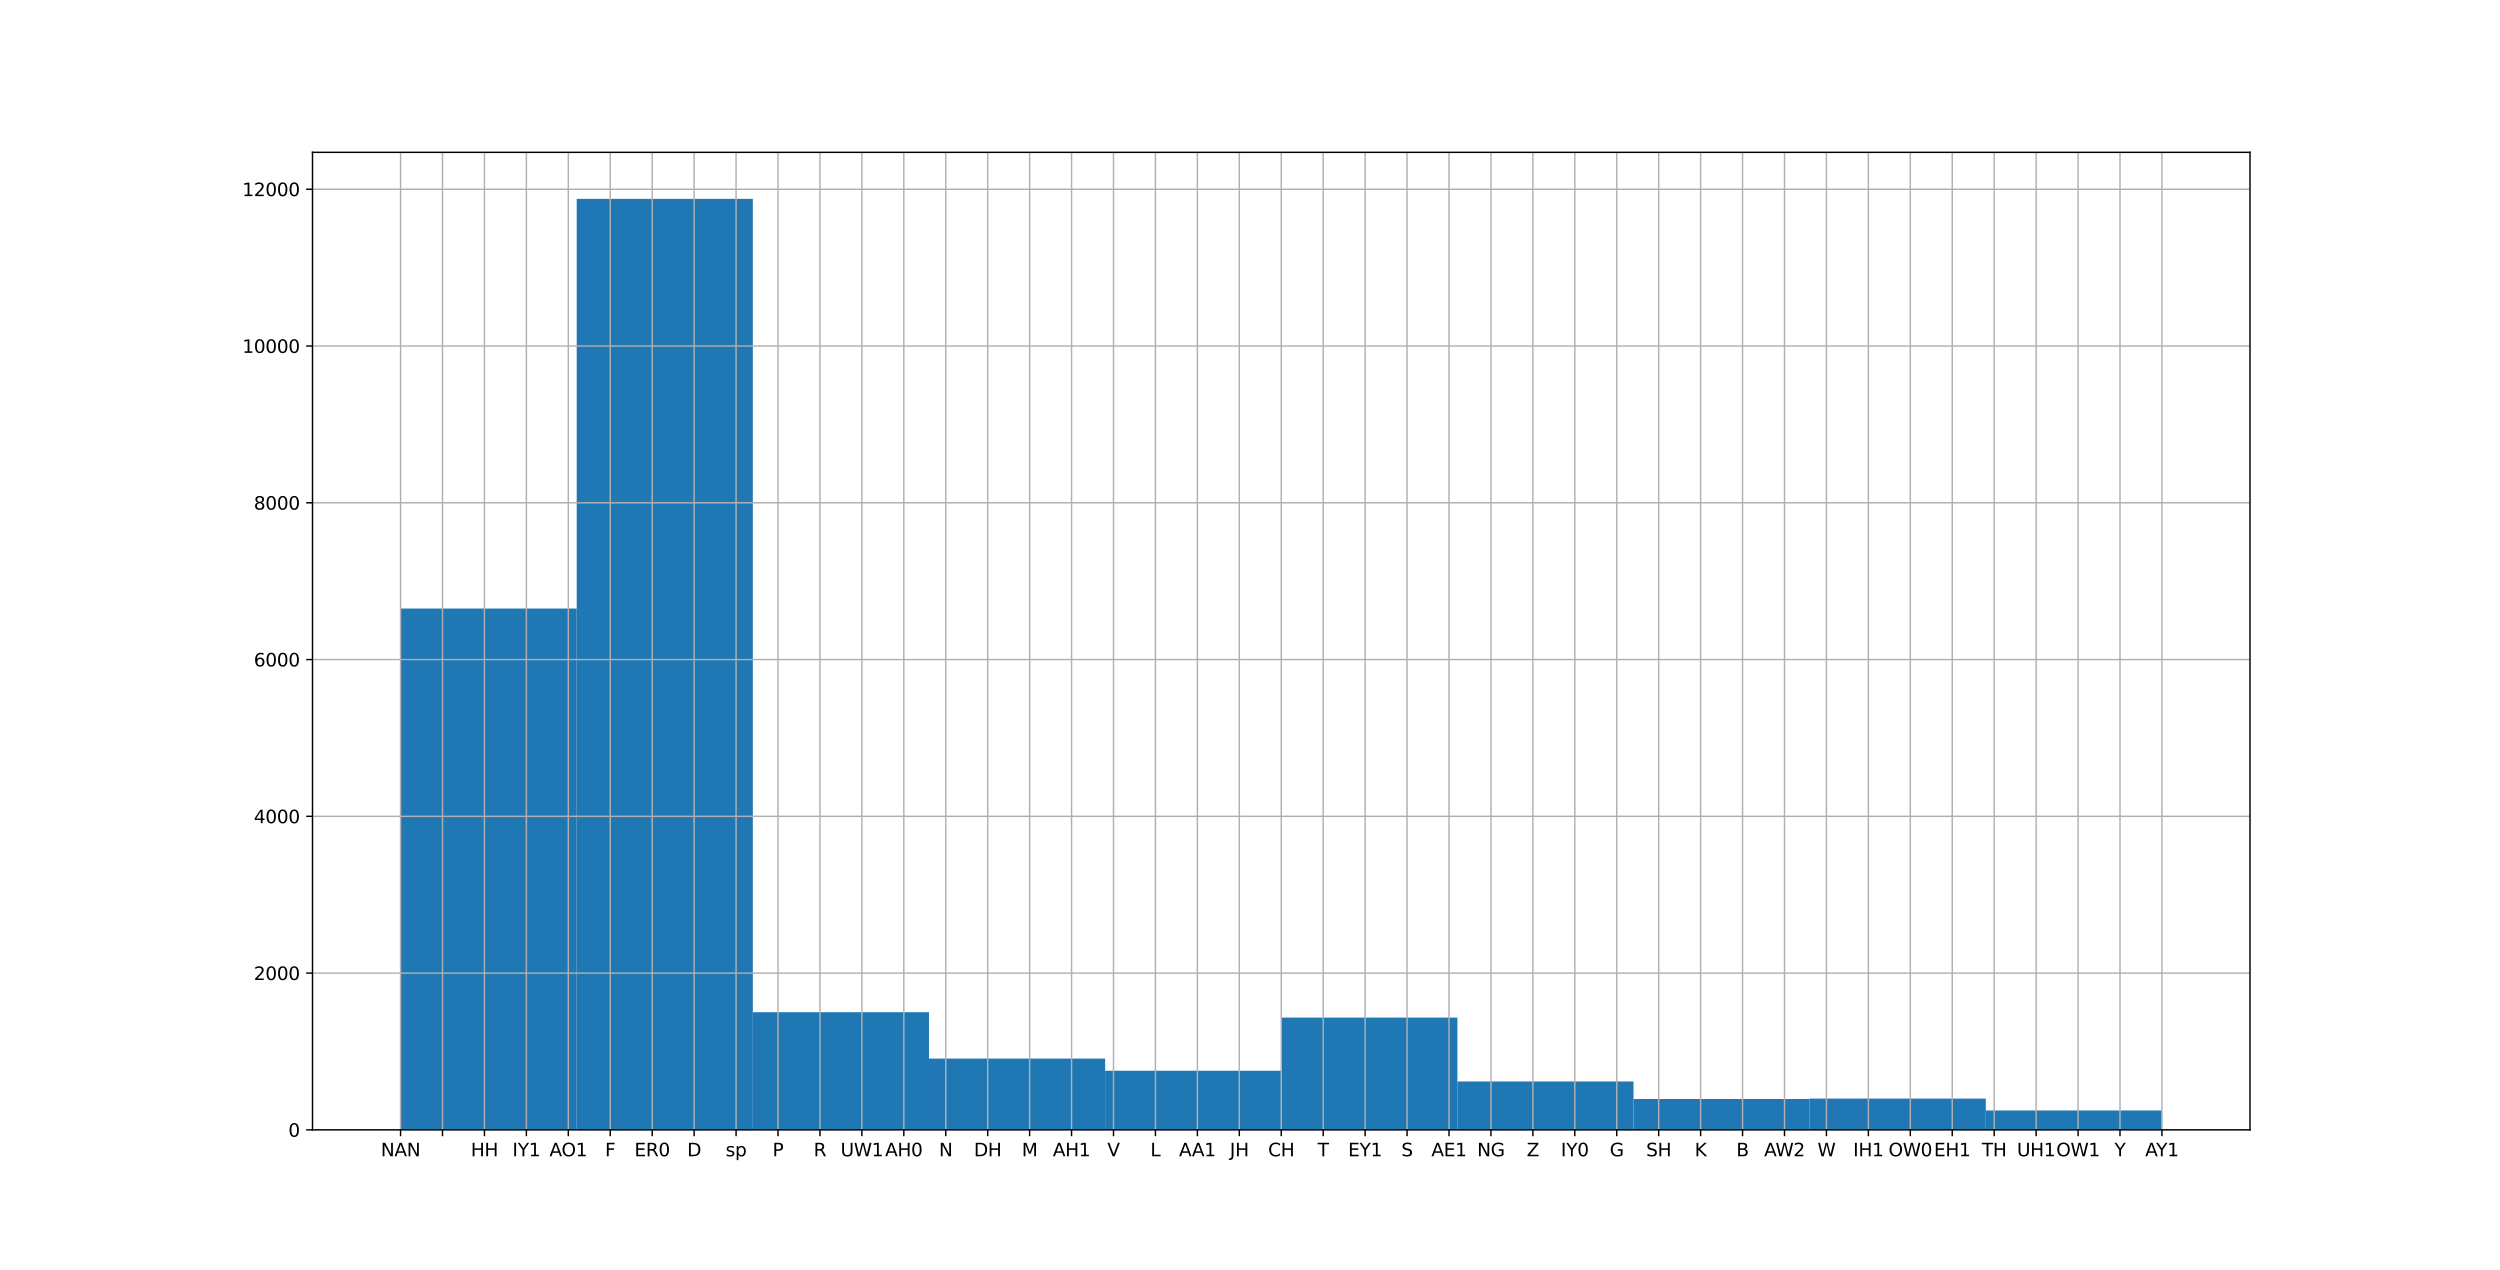 <?xml version="1.0" encoding="utf-8" standalone="no"?>
<!DOCTYPE svg PUBLIC "-//W3C//DTD SVG 1.1//EN"
  "http://www.w3.org/Graphics/SVG/1.1/DTD/svg11.dtd">
<svg xmlns:xlink="http://www.w3.org/1999/xlink" width="1382.4pt" height="702pt" viewBox="0 0 1382.4 702" xmlns="http://www.w3.org/2000/svg" version="1.1">
 <defs>
  <style type="text/css">*{stroke-linejoin: round; stroke-linecap: butt}</style>
 </defs>
 <g id="figure_1">
  <g id="patch_1">
   <path d="M 0 702 
L 1382.4 702 
L 1382.4 0 
L 0 0 
z
" style="fill: #ffffff"/>
  </g>
  <g id="axes_1">
   <g id="patch_2">
    <path d="M 172.8 624.78 
L 1244.16 624.78 
L 1244.16 84.24 
L 172.8 84.24 
z
" style="fill: #ffffff"/>
   </g>
   <g id="patch_3">
    <path d="M 221.498 624.78 
L 318.895 624.78 
L 318.895 336.497 
L 221.498 336.497 
z
" clip-path="url(#pb231da93a6)" style="fill: #1f77b4"/>
   </g>
   <g id="patch_4">
    <path d="M 318.895 624.78 
L 416.291 624.78 
L 416.291 109.98 
L 318.895 109.98 
z
" clip-path="url(#pb231da93a6)" style="fill: #1f77b4"/>
   </g>
   <g id="patch_5">
    <path d="M 416.291 624.78 
L 513.687 624.78 
L 513.687 559.72 
L 416.291 559.72 
z
" clip-path="url(#pb231da93a6)" style="fill: #1f77b4"/>
   </g>
   <g id="patch_6">
    <path d="M 513.687 624.78 
L 611.084 624.78 
L 611.084 585.38 
L 513.687 585.38 
z
" clip-path="url(#pb231da93a6)" style="fill: #1f77b4"/>
   </g>
   <g id="patch_7">
    <path d="M 611.084 624.78 
L 708.48 624.78 
L 708.48 592.055 
L 611.084 592.055 
z
" clip-path="url(#pb231da93a6)" style="fill: #1f77b4"/>
   </g>
   <g id="patch_8">
    <path d="M 708.48 624.78 
L 805.876 624.78 
L 805.876 562.711 
L 708.48 562.711 
z
" clip-path="url(#pb231da93a6)" style="fill: #1f77b4"/>
   </g>
   <g id="patch_9">
    <path d="M 805.876 624.78 
L 903.273 624.78 
L 903.273 597.993 
L 805.876 597.993 
z
" clip-path="url(#pb231da93a6)" style="fill: #1f77b4"/>
   </g>
   <g id="patch_10">
    <path d="M 903.273 624.78 
L 1000.669 624.78 
L 1000.669 607.702 
L 903.273 607.702 
z
" clip-path="url(#pb231da93a6)" style="fill: #1f77b4"/>
   </g>
   <g id="patch_11">
    <path d="M 1000.669 624.78 
L 1098.065 624.78 
L 1098.065 607.486 
L 1000.669 607.486 
z
" clip-path="url(#pb231da93a6)" style="fill: #1f77b4"/>
   </g>
   <g id="patch_12">
    <path d="M 1098.065 624.78 
L 1195.462 624.78 
L 1195.462 614.031 
L 1098.065 614.031 
z
" clip-path="url(#pb231da93a6)" style="fill: #1f77b4"/>
   </g>
   <g id="matplotlib.axis_1">
    <g id="xtick_1">
     <g id="line2d_1">
      <path d="M 221.498 624.78 
L 221.498 84.24 
" clip-path="url(#pb231da93a6)" style="fill: none; stroke: #b0b0b0; stroke-width: 0.8; stroke-linecap: square"/>
     </g>
     <g id="line2d_2">
      <defs>
       <path id="mb1cce8ec0d" d="M 0 0 
L 0 3.5 
" style="stroke: #000000; stroke-width: 0.8"/>
      </defs>
      <g>
       <use xlink:href="#mb1cce8ec0d" x="221.498" y="624.78" style="stroke: #000000; stroke-width: 0.8"/>
      </g>
     </g>
     <g id="text_1">
      <!-- NAN -->
      <g transform="translate(210.597 639.378)scale(0.1 -0.1)">
       <defs>
        <path id="DejaVuSans-4e" d="M 628 4666 
L 1478 4666 
L 3547 763 
L 3547 4666 
L 4159 4666 
L 4159 0 
L 3309 0 
L 1241 3903 
L 1241 0 
L 628 0 
L 628 4666 
z
" transform="scale(0.016)"/>
        <path id="DejaVuSans-41" d="M 2188 4044 
L 1331 1722 
L 3047 1722 
L 2188 4044 
z
M 1831 4666 
L 2547 4666 
L 4325 0 
L 3669 0 
L 3244 1197 
L 1141 1197 
L 716 0 
L 50 0 
L 1831 4666 
z
" transform="scale(0.016)"/>
       </defs>
       <use xlink:href="#DejaVuSans-4e"/>
       <use xlink:href="#DejaVuSans-41" x="74.805"/>
       <use xlink:href="#DejaVuSans-4e" x="143.213"/>
      </g>
     </g>
    </g>
    <g id="xtick_2">
     <g id="line2d_3">
      <path d="M 244.688 624.78 
L 244.688 84.24 
" clip-path="url(#pb231da93a6)" style="fill: none; stroke: #b0b0b0; stroke-width: 0.8; stroke-linecap: square"/>
     </g>
     <g id="line2d_4">
      <g>
       <use xlink:href="#mb1cce8ec0d" x="244.688" y="624.78" style="stroke: #000000; stroke-width: 0.8"/>
      </g>
     </g>
     <g id="text_2">
      <!--   -->
      <g transform="translate(243.099 639.378)scale(0.1 -0.1)">
       <defs>
        <path id="DejaVuSans-20" transform="scale(0.016)"/>
       </defs>
       <use xlink:href="#DejaVuSans-20"/>
      </g>
     </g>
    </g>
    <g id="xtick_3">
     <g id="line2d_5">
      <path d="M 267.877 624.78 
L 267.877 84.24 
" clip-path="url(#pb231da93a6)" style="fill: none; stroke: #b0b0b0; stroke-width: 0.8; stroke-linecap: square"/>
     </g>
     <g id="line2d_6">
      <g>
       <use xlink:href="#mb1cce8ec0d" x="267.877" y="624.78" style="stroke: #000000; stroke-width: 0.8"/>
      </g>
     </g>
     <g id="text_3">
      <!-- HH -->
      <g transform="translate(260.357 639.378)scale(0.1 -0.1)">
       <defs>
        <path id="DejaVuSans-48" d="M 628 4666 
L 1259 4666 
L 1259 2753 
L 3553 2753 
L 3553 4666 
L 4184 4666 
L 4184 0 
L 3553 0 
L 3553 2222 
L 1259 2222 
L 1259 0 
L 628 0 
L 628 4666 
z
" transform="scale(0.016)"/>
       </defs>
       <use xlink:href="#DejaVuSans-48"/>
       <use xlink:href="#DejaVuSans-48" x="75.195"/>
      </g>
     </g>
    </g>
    <g id="xtick_4">
     <g id="line2d_7">
      <path d="M 291.067 624.78 
L 291.067 84.24 
" clip-path="url(#pb231da93a6)" style="fill: none; stroke: #b0b0b0; stroke-width: 0.8; stroke-linecap: square"/>
     </g>
     <g id="line2d_8">
      <g>
       <use xlink:href="#mb1cce8ec0d" x="291.067" y="624.78" style="stroke: #000000; stroke-width: 0.8"/>
      </g>
     </g>
     <g id="text_4">
      <!-- IY1 -->
      <g transform="translate(283.357 639.378)scale(0.1 -0.1)">
       <defs>
        <path id="DejaVuSans-49" d="M 628 4666 
L 1259 4666 
L 1259 0 
L 628 0 
L 628 4666 
z
" transform="scale(0.016)"/>
        <path id="DejaVuSans-59" d="M -13 4666 
L 666 4666 
L 1959 2747 
L 3244 4666 
L 3922 4666 
L 2272 2222 
L 2272 0 
L 1638 0 
L 1638 2222 
L -13 4666 
z
" transform="scale(0.016)"/>
        <path id="DejaVuSans-31" d="M 794 531 
L 1825 531 
L 1825 4091 
L 703 3866 
L 703 4441 
L 1819 4666 
L 2450 4666 
L 2450 531 
L 3481 531 
L 3481 0 
L 794 0 
L 794 531 
z
" transform="scale(0.016)"/>
       </defs>
       <use xlink:href="#DejaVuSans-49"/>
       <use xlink:href="#DejaVuSans-59" x="29.492"/>
       <use xlink:href="#DejaVuSans-31" x="90.576"/>
      </g>
     </g>
    </g>
    <g id="xtick_5">
     <g id="line2d_9">
      <path d="M 314.257 624.78 
L 314.257 84.24 
" clip-path="url(#pb231da93a6)" style="fill: none; stroke: #b0b0b0; stroke-width: 0.8; stroke-linecap: square"/>
     </g>
     <g id="line2d_10">
      <g>
       <use xlink:href="#mb1cce8ec0d" x="314.257" y="624.78" style="stroke: #000000; stroke-width: 0.8"/>
      </g>
     </g>
     <g id="text_5">
      <!-- AO1 -->
      <g transform="translate(303.807 639.378)scale(0.1 -0.1)">
       <defs>
        <path id="DejaVuSans-4f" d="M 2522 4238 
Q 1834 4238 1429 3725 
Q 1025 3213 1025 2328 
Q 1025 1447 1429 934 
Q 1834 422 2522 422 
Q 3209 422 3611 934 
Q 4013 1447 4013 2328 
Q 4013 3213 3611 3725 
Q 3209 4238 2522 4238 
z
M 2522 4750 
Q 3503 4750 4090 4092 
Q 4678 3434 4678 2328 
Q 4678 1225 4090 567 
Q 3503 -91 2522 -91 
Q 1538 -91 948 565 
Q 359 1222 359 2328 
Q 359 3434 948 4092 
Q 1538 4750 2522 4750 
z
" transform="scale(0.016)"/>
       </defs>
       <use xlink:href="#DejaVuSans-41"/>
       <use xlink:href="#DejaVuSans-4f" x="66.658"/>
       <use xlink:href="#DejaVuSans-31" x="145.369"/>
      </g>
     </g>
    </g>
    <g id="xtick_6">
     <g id="line2d_11">
      <path d="M 337.446 624.78 
L 337.446 84.24 
" clip-path="url(#pb231da93a6)" style="fill: none; stroke: #b0b0b0; stroke-width: 0.8; stroke-linecap: square"/>
     </g>
     <g id="line2d_12">
      <g>
       <use xlink:href="#mb1cce8ec0d" x="337.446" y="624.78" style="stroke: #000000; stroke-width: 0.8"/>
      </g>
     </g>
     <g id="text_6">
      <!-- F -->
      <g transform="translate(334.57 639.378)scale(0.1 -0.1)">
       <defs>
        <path id="DejaVuSans-46" d="M 628 4666 
L 3309 4666 
L 3309 4134 
L 1259 4134 
L 1259 2759 
L 3109 2759 
L 3109 2228 
L 1259 2228 
L 1259 0 
L 628 0 
L 628 4666 
z
" transform="scale(0.016)"/>
       </defs>
       <use xlink:href="#DejaVuSans-46"/>
      </g>
     </g>
    </g>
    <g id="xtick_7">
     <g id="line2d_13">
      <path d="M 360.636 624.78 
L 360.636 84.24 
" clip-path="url(#pb231da93a6)" style="fill: none; stroke: #b0b0b0; stroke-width: 0.8; stroke-linecap: square"/>
     </g>
     <g id="line2d_14">
      <g>
       <use xlink:href="#mb1cce8ec0d" x="360.636" y="624.78" style="stroke: #000000; stroke-width: 0.8"/>
      </g>
     </g>
     <g id="text_7">
      <!-- ER0 -->
      <g transform="translate(350.821 639.378)scale(0.1 -0.1)">
       <defs>
        <path id="DejaVuSans-45" d="M 628 4666 
L 3578 4666 
L 3578 4134 
L 1259 4134 
L 1259 2753 
L 3481 2753 
L 3481 2222 
L 1259 2222 
L 1259 531 
L 3634 531 
L 3634 0 
L 628 0 
L 628 4666 
z
" transform="scale(0.016)"/>
        <path id="DejaVuSans-52" d="M 2841 2188 
Q 3044 2119 3236 1894 
Q 3428 1669 3622 1275 
L 4263 0 
L 3584 0 
L 2988 1197 
Q 2756 1666 2539 1819 
Q 2322 1972 1947 1972 
L 1259 1972 
L 1259 0 
L 628 0 
L 628 4666 
L 2053 4666 
Q 2853 4666 3247 4331 
Q 3641 3997 3641 3322 
Q 3641 2881 3436 2590 
Q 3231 2300 2841 2188 
z
M 1259 4147 
L 1259 2491 
L 2053 2491 
Q 2509 2491 2742 2702 
Q 2975 2913 2975 3322 
Q 2975 3731 2742 3939 
Q 2509 4147 2053 4147 
L 1259 4147 
z
" transform="scale(0.016)"/>
        <path id="DejaVuSans-30" d="M 2034 4250 
Q 1547 4250 1301 3770 
Q 1056 3291 1056 2328 
Q 1056 1369 1301 889 
Q 1547 409 2034 409 
Q 2525 409 2770 889 
Q 3016 1369 3016 2328 
Q 3016 3291 2770 3770 
Q 2525 4250 2034 4250 
z
M 2034 4750 
Q 2819 4750 3233 4129 
Q 3647 3509 3647 2328 
Q 3647 1150 3233 529 
Q 2819 -91 2034 -91 
Q 1250 -91 836 529 
Q 422 1150 422 2328 
Q 422 3509 836 4129 
Q 1250 4750 2034 4750 
z
" transform="scale(0.016)"/>
       </defs>
       <use xlink:href="#DejaVuSans-45"/>
       <use xlink:href="#DejaVuSans-52" x="63.184"/>
       <use xlink:href="#DejaVuSans-30" x="132.666"/>
      </g>
     </g>
    </g>
    <g id="xtick_8">
     <g id="line2d_15">
      <path d="M 383.825 624.78 
L 383.825 84.24 
" clip-path="url(#pb231da93a6)" style="fill: none; stroke: #b0b0b0; stroke-width: 0.8; stroke-linecap: square"/>
     </g>
     <g id="line2d_16">
      <g>
       <use xlink:href="#mb1cce8ec0d" x="383.825" y="624.78" style="stroke: #000000; stroke-width: 0.8"/>
      </g>
     </g>
     <g id="text_8">
      <!-- D -->
      <g transform="translate(379.975 639.378)scale(0.1 -0.1)">
       <defs>
        <path id="DejaVuSans-44" d="M 1259 4147 
L 1259 519 
L 2022 519 
Q 2988 519 3436 956 
Q 3884 1394 3884 2338 
Q 3884 3275 3436 3711 
Q 2988 4147 2022 4147 
L 1259 4147 
z
M 628 4666 
L 1925 4666 
Q 3281 4666 3915 4102 
Q 4550 3538 4550 2338 
Q 4550 1131 3912 565 
Q 3275 0 1925 0 
L 628 0 
L 628 4666 
z
" transform="scale(0.016)"/>
       </defs>
       <use xlink:href="#DejaVuSans-44"/>
      </g>
     </g>
    </g>
    <g id="xtick_9">
     <g id="line2d_17">
      <path d="M 407.015 624.78 
L 407.015 84.24 
" clip-path="url(#pb231da93a6)" style="fill: none; stroke: #b0b0b0; stroke-width: 0.8; stroke-linecap: square"/>
     </g>
     <g id="line2d_18">
      <g>
       <use xlink:href="#mb1cce8ec0d" x="407.015" y="624.78" style="stroke: #000000; stroke-width: 0.8"/>
      </g>
     </g>
     <g id="text_9">
      <!-- sp -->
      <g transform="translate(401.236 639.378)scale(0.1 -0.1)">
       <defs>
        <path id="DejaVuSans-73" d="M 2834 3397 
L 2834 2853 
Q 2591 2978 2328 3040 
Q 2066 3103 1784 3103 
Q 1356 3103 1142 2972 
Q 928 2841 928 2578 
Q 928 2378 1081 2264 
Q 1234 2150 1697 2047 
L 1894 2003 
Q 2506 1872 2764 1633 
Q 3022 1394 3022 966 
Q 3022 478 2636 193 
Q 2250 -91 1575 -91 
Q 1294 -91 989 -36 
Q 684 19 347 128 
L 347 722 
Q 666 556 975 473 
Q 1284 391 1588 391 
Q 1994 391 2212 530 
Q 2431 669 2431 922 
Q 2431 1156 2273 1281 
Q 2116 1406 1581 1522 
L 1381 1569 
Q 847 1681 609 1914 
Q 372 2147 372 2553 
Q 372 3047 722 3315 
Q 1072 3584 1716 3584 
Q 2034 3584 2315 3537 
Q 2597 3491 2834 3397 
z
" transform="scale(0.016)"/>
        <path id="DejaVuSans-70" d="M 1159 525 
L 1159 -1331 
L 581 -1331 
L 581 3500 
L 1159 3500 
L 1159 2969 
Q 1341 3281 1617 3432 
Q 1894 3584 2278 3584 
Q 2916 3584 3314 3078 
Q 3713 2572 3713 1747 
Q 3713 922 3314 415 
Q 2916 -91 2278 -91 
Q 1894 -91 1617 61 
Q 1341 213 1159 525 
z
M 3116 1747 
Q 3116 2381 2855 2742 
Q 2594 3103 2138 3103 
Q 1681 3103 1420 2742 
Q 1159 2381 1159 1747 
Q 1159 1113 1420 752 
Q 1681 391 2138 391 
Q 2594 391 2855 752 
Q 3116 1113 3116 1747 
z
" transform="scale(0.016)"/>
       </defs>
       <use xlink:href="#DejaVuSans-73"/>
       <use xlink:href="#DejaVuSans-70" x="52.1"/>
      </g>
     </g>
    </g>
    <g id="xtick_10">
     <g id="line2d_19">
      <path d="M 430.205 624.78 
L 430.205 84.24 
" clip-path="url(#pb231da93a6)" style="fill: none; stroke: #b0b0b0; stroke-width: 0.8; stroke-linecap: square"/>
     </g>
     <g id="line2d_20">
      <g>
       <use xlink:href="#mb1cce8ec0d" x="430.205" y="624.78" style="stroke: #000000; stroke-width: 0.8"/>
      </g>
     </g>
     <g id="text_10">
      <!-- P -->
      <g transform="translate(427.19 639.378)scale(0.1 -0.1)">
       <defs>
        <path id="DejaVuSans-50" d="M 1259 4147 
L 1259 2394 
L 2053 2394 
Q 2494 2394 2734 2622 
Q 2975 2850 2975 3272 
Q 2975 3691 2734 3919 
Q 2494 4147 2053 4147 
L 1259 4147 
z
M 628 4666 
L 2053 4666 
Q 2838 4666 3239 4311 
Q 3641 3956 3641 3272 
Q 3641 2581 3239 2228 
Q 2838 1875 2053 1875 
L 1259 1875 
L 1259 0 
L 628 0 
L 628 4666 
z
" transform="scale(0.016)"/>
       </defs>
       <use xlink:href="#DejaVuSans-50"/>
      </g>
     </g>
    </g>
    <g id="xtick_11">
     <g id="line2d_21">
      <path d="M 453.394 624.78 
L 453.394 84.24 
" clip-path="url(#pb231da93a6)" style="fill: none; stroke: #b0b0b0; stroke-width: 0.8; stroke-linecap: square"/>
     </g>
     <g id="line2d_22">
      <g>
       <use xlink:href="#mb1cce8ec0d" x="453.394" y="624.78" style="stroke: #000000; stroke-width: 0.8"/>
      </g>
     </g>
     <g id="text_11">
      <!-- R -->
      <g transform="translate(449.92 639.378)scale(0.1 -0.1)">
       <use xlink:href="#DejaVuSans-52"/>
      </g>
     </g>
    </g>
    <g id="xtick_12">
     <g id="line2d_23">
      <path d="M 476.584 624.78 
L 476.584 84.24 
" clip-path="url(#pb231da93a6)" style="fill: none; stroke: #b0b0b0; stroke-width: 0.8; stroke-linecap: square"/>
     </g>
     <g id="line2d_24">
      <g>
       <use xlink:href="#mb1cce8ec0d" x="476.584" y="624.78" style="stroke: #000000; stroke-width: 0.8"/>
      </g>
     </g>
     <g id="text_12">
      <!-- UW1 -->
      <g transform="translate(464.8 639.378)scale(0.1 -0.1)">
       <defs>
        <path id="DejaVuSans-55" d="M 556 4666 
L 1191 4666 
L 1191 1831 
Q 1191 1081 1462 751 
Q 1734 422 2344 422 
Q 2950 422 3222 751 
Q 3494 1081 3494 1831 
L 3494 4666 
L 4128 4666 
L 4128 1753 
Q 4128 841 3676 375 
Q 3225 -91 2344 -91 
Q 1459 -91 1007 375 
Q 556 841 556 1753 
L 556 4666 
z
" transform="scale(0.016)"/>
        <path id="DejaVuSans-57" d="M 213 4666 
L 850 4666 
L 1831 722 
L 2809 4666 
L 3519 4666 
L 4500 722 
L 5478 4666 
L 6119 4666 
L 4947 0 
L 4153 0 
L 3169 4050 
L 2175 0 
L 1381 0 
L 213 4666 
z
" transform="scale(0.016)"/>
       </defs>
       <use xlink:href="#DejaVuSans-55"/>
       <use xlink:href="#DejaVuSans-57" x="73.193"/>
       <use xlink:href="#DejaVuSans-31" x="172.07"/>
      </g>
     </g>
    </g>
    <g id="xtick_13">
     <g id="line2d_25">
      <path d="M 499.774 624.78 
L 499.774 84.24 
" clip-path="url(#pb231da93a6)" style="fill: none; stroke: #b0b0b0; stroke-width: 0.8; stroke-linecap: square"/>
     </g>
     <g id="line2d_26">
      <g>
       <use xlink:href="#mb1cce8ec0d" x="499.774" y="624.78" style="stroke: #000000; stroke-width: 0.8"/>
      </g>
     </g>
     <g id="text_13">
      <!-- AH0 -->
      <g transform="translate(489.412 639.378)scale(0.1 -0.1)">
       <use xlink:href="#DejaVuSans-41"/>
       <use xlink:href="#DejaVuSans-48" x="68.408"/>
       <use xlink:href="#DejaVuSans-30" x="143.604"/>
      </g>
     </g>
    </g>
    <g id="xtick_14">
     <g id="line2d_27">
      <path d="M 522.963 624.78 
L 522.963 84.24 
" clip-path="url(#pb231da93a6)" style="fill: none; stroke: #b0b0b0; stroke-width: 0.8; stroke-linecap: square"/>
     </g>
     <g id="line2d_28">
      <g>
       <use xlink:href="#mb1cce8ec0d" x="522.963" y="624.78" style="stroke: #000000; stroke-width: 0.8"/>
      </g>
     </g>
     <g id="text_14">
      <!-- N -->
      <g transform="translate(519.222 639.378)scale(0.1 -0.1)">
       <use xlink:href="#DejaVuSans-4e"/>
      </g>
     </g>
    </g>
    <g id="xtick_15">
     <g id="line2d_29">
      <path d="M 546.153 624.78 
L 546.153 84.24 
" clip-path="url(#pb231da93a6)" style="fill: none; stroke: #b0b0b0; stroke-width: 0.8; stroke-linecap: square"/>
     </g>
     <g id="line2d_30">
      <g>
       <use xlink:href="#mb1cce8ec0d" x="546.153" y="624.78" style="stroke: #000000; stroke-width: 0.8"/>
      </g>
     </g>
     <g id="text_15">
      <!-- DH -->
      <g transform="translate(538.543 639.378)scale(0.1 -0.1)">
       <use xlink:href="#DejaVuSans-44"/>
       <use xlink:href="#DejaVuSans-48" x="77.002"/>
      </g>
     </g>
    </g>
    <g id="xtick_16">
     <g id="line2d_31">
      <path d="M 569.342 624.78 
L 569.342 84.24 
" clip-path="url(#pb231da93a6)" style="fill: none; stroke: #b0b0b0; stroke-width: 0.8; stroke-linecap: square"/>
     </g>
     <g id="line2d_32">
      <g>
       <use xlink:href="#mb1cce8ec0d" x="569.342" y="624.78" style="stroke: #000000; stroke-width: 0.8"/>
      </g>
     </g>
     <g id="text_16">
      <!-- M -->
      <g transform="translate(565.028 639.378)scale(0.1 -0.1)">
       <defs>
        <path id="DejaVuSans-4d" d="M 628 4666 
L 1569 4666 
L 2759 1491 
L 3956 4666 
L 4897 4666 
L 4897 0 
L 4281 0 
L 4281 4097 
L 3078 897 
L 2444 897 
L 1241 4097 
L 1241 0 
L 628 0 
L 628 4666 
z
" transform="scale(0.016)"/>
       </defs>
       <use xlink:href="#DejaVuSans-4d"/>
      </g>
     </g>
    </g>
    <g id="xtick_17">
     <g id="line2d_33">
      <path d="M 592.532 624.78 
L 592.532 84.24 
" clip-path="url(#pb231da93a6)" style="fill: none; stroke: #b0b0b0; stroke-width: 0.8; stroke-linecap: square"/>
     </g>
     <g id="line2d_34">
      <g>
       <use xlink:href="#mb1cce8ec0d" x="592.532" y="624.78" style="stroke: #000000; stroke-width: 0.8"/>
      </g>
     </g>
     <g id="text_17">
      <!-- AH1 -->
      <g transform="translate(582.17 639.378)scale(0.1 -0.1)">
       <use xlink:href="#DejaVuSans-41"/>
       <use xlink:href="#DejaVuSans-48" x="68.408"/>
       <use xlink:href="#DejaVuSans-31" x="143.604"/>
      </g>
     </g>
    </g>
    <g id="xtick_18">
     <g id="line2d_35">
      <path d="M 615.722 624.78 
L 615.722 84.24 
" clip-path="url(#pb231da93a6)" style="fill: none; stroke: #b0b0b0; stroke-width: 0.8; stroke-linecap: square"/>
     </g>
     <g id="line2d_36">
      <g>
       <use xlink:href="#mb1cce8ec0d" x="615.722" y="624.78" style="stroke: #000000; stroke-width: 0.8"/>
      </g>
     </g>
     <g id="text_18">
      <!-- V -->
      <g transform="translate(612.301 639.378)scale(0.1 -0.1)">
       <defs>
        <path id="DejaVuSans-56" d="M 1831 0 
L 50 4666 
L 709 4666 
L 2188 738 
L 3669 4666 
L 4325 4666 
L 2547 0 
L 1831 0 
z
" transform="scale(0.016)"/>
       </defs>
       <use xlink:href="#DejaVuSans-56"/>
      </g>
     </g>
    </g>
    <g id="xtick_19">
     <g id="line2d_37">
      <path d="M 638.911 624.78 
L 638.911 84.24 
" clip-path="url(#pb231da93a6)" style="fill: none; stroke: #b0b0b0; stroke-width: 0.8; stroke-linecap: square"/>
     </g>
     <g id="line2d_38">
      <g>
       <use xlink:href="#mb1cce8ec0d" x="638.911" y="624.78" style="stroke: #000000; stroke-width: 0.8"/>
      </g>
     </g>
     <g id="text_19">
      <!-- L -->
      <g transform="translate(636.125 639.378)scale(0.1 -0.1)">
       <defs>
        <path id="DejaVuSans-4c" d="M 628 4666 
L 1259 4666 
L 1259 531 
L 3531 531 
L 3531 0 
L 628 0 
L 628 4666 
z
" transform="scale(0.016)"/>
       </defs>
       <use xlink:href="#DejaVuSans-4c"/>
      </g>
     </g>
    </g>
    <g id="xtick_20">
     <g id="line2d_39">
      <path d="M 662.101 624.78 
L 662.101 84.24 
" clip-path="url(#pb231da93a6)" style="fill: none; stroke: #b0b0b0; stroke-width: 0.8; stroke-linecap: square"/>
     </g>
     <g id="line2d_40">
      <g>
       <use xlink:href="#mb1cce8ec0d" x="662.101" y="624.78" style="stroke: #000000; stroke-width: 0.8"/>
      </g>
     </g>
     <g id="text_20">
      <!-- AA1 -->
      <g transform="translate(651.941 639.378)scale(0.1 -0.1)">
       <use xlink:href="#DejaVuSans-41"/>
       <use xlink:href="#DejaVuSans-41" x="71.158"/>
       <use xlink:href="#DejaVuSans-31" x="139.566"/>
      </g>
     </g>
    </g>
    <g id="xtick_21">
     <g id="line2d_41">
      <path d="M 685.29 624.78 
L 685.29 84.24 
" clip-path="url(#pb231da93a6)" style="fill: none; stroke: #b0b0b0; stroke-width: 0.8; stroke-linecap: square"/>
     </g>
     <g id="line2d_42">
      <g>
       <use xlink:href="#mb1cce8ec0d" x="685.29" y="624.78" style="stroke: #000000; stroke-width: 0.8"/>
      </g>
     </g>
     <g id="text_21">
      <!-- JH -->
      <g transform="translate(680.055 639.378)scale(0.1 -0.1)">
       <defs>
        <path id="DejaVuSans-4a" d="M 628 4666 
L 1259 4666 
L 1259 325 
Q 1259 -519 939 -900 
Q 619 -1281 -91 -1281 
L -331 -1281 
L -331 -750 
L -134 -750 
Q 284 -750 456 -515 
Q 628 -281 628 325 
L 628 4666 
z
" transform="scale(0.016)"/>
       </defs>
       <use xlink:href="#DejaVuSans-4a"/>
       <use xlink:href="#DejaVuSans-48" x="29.492"/>
      </g>
     </g>
    </g>
    <g id="xtick_22">
     <g id="line2d_43">
      <path d="M 708.48 624.78 
L 708.48 84.24 
" clip-path="url(#pb231da93a6)" style="fill: none; stroke: #b0b0b0; stroke-width: 0.8; stroke-linecap: square"/>
     </g>
     <g id="line2d_44">
      <g>
       <use xlink:href="#mb1cce8ec0d" x="708.48" y="624.78" style="stroke: #000000; stroke-width: 0.8"/>
      </g>
     </g>
     <g id="text_22">
      <!-- CH -->
      <g transform="translate(701.228 639.378)scale(0.1 -0.1)">
       <defs>
        <path id="DejaVuSans-43" d="M 4122 4306 
L 4122 3641 
Q 3803 3938 3442 4084 
Q 3081 4231 2675 4231 
Q 1875 4231 1450 3742 
Q 1025 3253 1025 2328 
Q 1025 1406 1450 917 
Q 1875 428 2675 428 
Q 3081 428 3442 575 
Q 3803 722 4122 1019 
L 4122 359 
Q 3791 134 3420 21 
Q 3050 -91 2638 -91 
Q 1578 -91 968 557 
Q 359 1206 359 2328 
Q 359 3453 968 4101 
Q 1578 4750 2638 4750 
Q 3056 4750 3426 4639 
Q 3797 4528 4122 4306 
z
" transform="scale(0.016)"/>
       </defs>
       <use xlink:href="#DejaVuSans-43"/>
       <use xlink:href="#DejaVuSans-48" x="69.824"/>
      </g>
     </g>
    </g>
    <g id="xtick_23">
     <g id="line2d_45">
      <path d="M 731.67 624.78 
L 731.67 84.24 
" clip-path="url(#pb231da93a6)" style="fill: none; stroke: #b0b0b0; stroke-width: 0.8; stroke-linecap: square"/>
     </g>
     <g id="line2d_46">
      <g>
       <use xlink:href="#mb1cce8ec0d" x="731.67" y="624.78" style="stroke: #000000; stroke-width: 0.8"/>
      </g>
     </g>
     <g id="text_23">
      <!-- T -->
      <g transform="translate(728.616 639.378)scale(0.1 -0.1)">
       <defs>
        <path id="DejaVuSans-54" d="M -19 4666 
L 3928 4666 
L 3928 4134 
L 2272 4134 
L 2272 0 
L 1638 0 
L 1638 4134 
L -19 4134 
L -19 4666 
z
" transform="scale(0.016)"/>
       </defs>
       <use xlink:href="#DejaVuSans-54"/>
      </g>
     </g>
    </g>
    <g id="xtick_24">
     <g id="line2d_47">
      <path d="M 754.859 624.78 
L 754.859 84.24 
" clip-path="url(#pb231da93a6)" style="fill: none; stroke: #b0b0b0; stroke-width: 0.8; stroke-linecap: square"/>
     </g>
     <g id="line2d_48">
      <g>
       <use xlink:href="#mb1cce8ec0d" x="754.859" y="624.78" style="stroke: #000000; stroke-width: 0.8"/>
      </g>
     </g>
     <g id="text_24">
      <!-- EY1 -->
      <g transform="translate(745.465 639.378)scale(0.1 -0.1)">
       <use xlink:href="#DejaVuSans-45"/>
       <use xlink:href="#DejaVuSans-59" x="63.184"/>
       <use xlink:href="#DejaVuSans-31" x="124.268"/>
      </g>
     </g>
    </g>
    <g id="xtick_25">
     <g id="line2d_49">
      <path d="M 778.049 624.78 
L 778.049 84.24 
" clip-path="url(#pb231da93a6)" style="fill: none; stroke: #b0b0b0; stroke-width: 0.8; stroke-linecap: square"/>
     </g>
     <g id="line2d_50">
      <g>
       <use xlink:href="#mb1cce8ec0d" x="778.049" y="624.78" style="stroke: #000000; stroke-width: 0.8"/>
      </g>
     </g>
     <g id="text_25">
      <!-- S -->
      <g transform="translate(774.875 639.378)scale(0.1 -0.1)">
       <defs>
        <path id="DejaVuSans-53" d="M 3425 4513 
L 3425 3897 
Q 3066 4069 2747 4153 
Q 2428 4238 2131 4238 
Q 1616 4238 1336 4038 
Q 1056 3838 1056 3469 
Q 1056 3159 1242 3001 
Q 1428 2844 1947 2747 
L 2328 2669 
Q 3034 2534 3370 2195 
Q 3706 1856 3706 1288 
Q 3706 609 3251 259 
Q 2797 -91 1919 -91 
Q 1588 -91 1214 -16 
Q 841 59 441 206 
L 441 856 
Q 825 641 1194 531 
Q 1563 422 1919 422 
Q 2459 422 2753 634 
Q 3047 847 3047 1241 
Q 3047 1584 2836 1778 
Q 2625 1972 2144 2069 
L 1759 2144 
Q 1053 2284 737 2584 
Q 422 2884 422 3419 
Q 422 4038 858 4394 
Q 1294 4750 2059 4750 
Q 2388 4750 2728 4690 
Q 3069 4631 3425 4513 
z
" transform="scale(0.016)"/>
       </defs>
       <use xlink:href="#DejaVuSans-53"/>
      </g>
     </g>
    </g>
    <g id="xtick_26">
     <g id="line2d_51">
      <path d="M 801.238 624.78 
L 801.238 84.24 
" clip-path="url(#pb231da93a6)" style="fill: none; stroke: #b0b0b0; stroke-width: 0.8; stroke-linecap: square"/>
     </g>
     <g id="line2d_52">
      <g>
       <use xlink:href="#mb1cce8ec0d" x="801.238" y="624.78" style="stroke: #000000; stroke-width: 0.8"/>
      </g>
     </g>
     <g id="text_26">
      <!-- AE1 -->
      <g transform="translate(791.478 639.378)scale(0.1 -0.1)">
       <use xlink:href="#DejaVuSans-41"/>
       <use xlink:href="#DejaVuSans-45" x="68.408"/>
       <use xlink:href="#DejaVuSans-31" x="131.592"/>
      </g>
     </g>
    </g>
    <g id="xtick_27">
     <g id="line2d_53">
      <path d="M 824.428 624.78 
L 824.428 84.24 
" clip-path="url(#pb231da93a6)" style="fill: none; stroke: #b0b0b0; stroke-width: 0.8; stroke-linecap: square"/>
     </g>
     <g id="line2d_54">
      <g>
       <use xlink:href="#mb1cce8ec0d" x="824.428" y="624.78" style="stroke: #000000; stroke-width: 0.8"/>
      </g>
     </g>
     <g id="text_27">
      <!-- NG -->
      <g transform="translate(816.813 639.378)scale(0.1 -0.1)">
       <defs>
        <path id="DejaVuSans-47" d="M 3809 666 
L 3809 1919 
L 2778 1919 
L 2778 2438 
L 4434 2438 
L 4434 434 
Q 4069 175 3628 42 
Q 3188 -91 2688 -91 
Q 1594 -91 976 548 
Q 359 1188 359 2328 
Q 359 3472 976 4111 
Q 1594 4750 2688 4750 
Q 3144 4750 3555 4637 
Q 3966 4525 4313 4306 
L 4313 3634 
Q 3963 3931 3569 4081 
Q 3175 4231 2741 4231 
Q 1884 4231 1454 3753 
Q 1025 3275 1025 2328 
Q 1025 1384 1454 906 
Q 1884 428 2741 428 
Q 3075 428 3337 486 
Q 3600 544 3809 666 
z
" transform="scale(0.016)"/>
       </defs>
       <use xlink:href="#DejaVuSans-4e"/>
       <use xlink:href="#DejaVuSans-47" x="74.805"/>
      </g>
     </g>
    </g>
    <g id="xtick_28">
     <g id="line2d_55">
      <path d="M 847.618 624.78 
L 847.618 84.24 
" clip-path="url(#pb231da93a6)" style="fill: none; stroke: #b0b0b0; stroke-width: 0.8; stroke-linecap: square"/>
     </g>
     <g id="line2d_56">
      <g>
       <use xlink:href="#mb1cce8ec0d" x="847.618" y="624.78" style="stroke: #000000; stroke-width: 0.8"/>
      </g>
     </g>
     <g id="text_28">
      <!-- Z -->
      <g transform="translate(844.193 639.378)scale(0.1 -0.1)">
       <defs>
        <path id="DejaVuSans-5a" d="M 359 4666 
L 4025 4666 
L 4025 4184 
L 1075 531 
L 4097 531 
L 4097 0 
L 288 0 
L 288 481 
L 3238 4134 
L 359 4134 
L 359 4666 
z
" transform="scale(0.016)"/>
       </defs>
       <use xlink:href="#DejaVuSans-5a"/>
      </g>
     </g>
    </g>
    <g id="xtick_29">
     <g id="line2d_57">
      <path d="M 870.807 624.78 
L 870.807 84.24 
" clip-path="url(#pb231da93a6)" style="fill: none; stroke: #b0b0b0; stroke-width: 0.8; stroke-linecap: square"/>
     </g>
     <g id="line2d_58">
      <g>
       <use xlink:href="#mb1cce8ec0d" x="870.807" y="624.78" style="stroke: #000000; stroke-width: 0.8"/>
      </g>
     </g>
     <g id="text_29">
      <!-- IY0 -->
      <g transform="translate(863.097 639.378)scale(0.1 -0.1)">
       <use xlink:href="#DejaVuSans-49"/>
       <use xlink:href="#DejaVuSans-59" x="29.492"/>
       <use xlink:href="#DejaVuSans-30" x="90.576"/>
      </g>
     </g>
    </g>
    <g id="xtick_30">
     <g id="line2d_59">
      <path d="M 893.997 624.78 
L 893.997 84.24 
" clip-path="url(#pb231da93a6)" style="fill: none; stroke: #b0b0b0; stroke-width: 0.8; stroke-linecap: square"/>
     </g>
     <g id="line2d_60">
      <g>
       <use xlink:href="#mb1cce8ec0d" x="893.997" y="624.78" style="stroke: #000000; stroke-width: 0.8"/>
      </g>
     </g>
     <g id="text_30">
      <!-- G -->
      <g transform="translate(890.123 639.378)scale(0.1 -0.1)">
       <use xlink:href="#DejaVuSans-47"/>
      </g>
     </g>
    </g>
    <g id="xtick_31">
     <g id="line2d_61">
      <path d="M 917.186 624.78 
L 917.186 84.24 
" clip-path="url(#pb231da93a6)" style="fill: none; stroke: #b0b0b0; stroke-width: 0.8; stroke-linecap: square"/>
     </g>
     <g id="line2d_62">
      <g>
       <use xlink:href="#mb1cce8ec0d" x="917.186" y="624.78" style="stroke: #000000; stroke-width: 0.8"/>
      </g>
     </g>
     <g id="text_31">
      <!-- SH -->
      <g transform="translate(910.252 639.378)scale(0.1 -0.1)">
       <use xlink:href="#DejaVuSans-53"/>
       <use xlink:href="#DejaVuSans-48" x="63.477"/>
      </g>
     </g>
    </g>
    <g id="xtick_32">
     <g id="line2d_63">
      <path d="M 940.376 624.78 
L 940.376 84.24 
" clip-path="url(#pb231da93a6)" style="fill: none; stroke: #b0b0b0; stroke-width: 0.8; stroke-linecap: square"/>
     </g>
     <g id="line2d_64">
      <g>
       <use xlink:href="#mb1cce8ec0d" x="940.376" y="624.78" style="stroke: #000000; stroke-width: 0.8"/>
      </g>
     </g>
     <g id="text_32">
      <!-- K -->
      <g transform="translate(937.097 639.378)scale(0.1 -0.1)">
       <defs>
        <path id="DejaVuSans-4b" d="M 628 4666 
L 1259 4666 
L 1259 2694 
L 3353 4666 
L 4166 4666 
L 1850 2491 
L 4331 0 
L 3500 0 
L 1259 2247 
L 1259 0 
L 628 0 
L 628 4666 
z
" transform="scale(0.016)"/>
       </defs>
       <use xlink:href="#DejaVuSans-4b"/>
      </g>
     </g>
    </g>
    <g id="xtick_33">
     <g id="line2d_65">
      <path d="M 963.566 624.78 
L 963.566 84.24 
" clip-path="url(#pb231da93a6)" style="fill: none; stroke: #b0b0b0; stroke-width: 0.8; stroke-linecap: square"/>
     </g>
     <g id="line2d_66">
      <g>
       <use xlink:href="#mb1cce8ec0d" x="963.566" y="624.78" style="stroke: #000000; stroke-width: 0.8"/>
      </g>
     </g>
     <g id="text_33">
      <!-- B -->
      <g transform="translate(960.135 639.378)scale(0.1 -0.1)">
       <defs>
        <path id="DejaVuSans-42" d="M 1259 2228 
L 1259 519 
L 2272 519 
Q 2781 519 3026 730 
Q 3272 941 3272 1375 
Q 3272 1813 3026 2020 
Q 2781 2228 2272 2228 
L 1259 2228 
z
M 1259 4147 
L 1259 2741 
L 2194 2741 
Q 2656 2741 2882 2914 
Q 3109 3088 3109 3444 
Q 3109 3797 2882 3972 
Q 2656 4147 2194 4147 
L 1259 4147 
z
M 628 4666 
L 2241 4666 
Q 2963 4666 3353 4366 
Q 3744 4066 3744 3513 
Q 3744 3084 3544 2831 
Q 3344 2578 2956 2516 
Q 3422 2416 3680 2098 
Q 3938 1781 3938 1306 
Q 3938 681 3513 340 
Q 3088 0 2303 0 
L 628 0 
L 628 4666 
z
" transform="scale(0.016)"/>
       </defs>
       <use xlink:href="#DejaVuSans-42"/>
      </g>
     </g>
    </g>
    <g id="xtick_34">
     <g id="line2d_67">
      <path d="M 986.755 624.78 
L 986.755 84.24 
" clip-path="url(#pb231da93a6)" style="fill: none; stroke: #b0b0b0; stroke-width: 0.8; stroke-linecap: square"/>
     </g>
     <g id="line2d_68">
      <g>
       <use xlink:href="#mb1cce8ec0d" x="986.755" y="624.78" style="stroke: #000000; stroke-width: 0.8"/>
      </g>
     </g>
     <g id="text_34">
      <!-- AW2 -->
      <g transform="translate(975.485 639.378)scale(0.1 -0.1)">
       <defs>
        <path id="DejaVuSans-32" d="M 1228 531 
L 3431 531 
L 3431 0 
L 469 0 
L 469 531 
Q 828 903 1448 1529 
Q 2069 2156 2228 2338 
Q 2531 2678 2651 2914 
Q 2772 3150 2772 3378 
Q 2772 3750 2511 3984 
Q 2250 4219 1831 4219 
Q 1534 4219 1204 4116 
Q 875 4013 500 3803 
L 500 4441 
Q 881 4594 1212 4672 
Q 1544 4750 1819 4750 
Q 2544 4750 2975 4387 
Q 3406 4025 3406 3419 
Q 3406 3131 3298 2873 
Q 3191 2616 2906 2266 
Q 2828 2175 2409 1742 
Q 1991 1309 1228 531 
z
" transform="scale(0.016)"/>
       </defs>
       <use xlink:href="#DejaVuSans-41"/>
       <use xlink:href="#DejaVuSans-57" x="62.908"/>
       <use xlink:href="#DejaVuSans-32" x="161.785"/>
      </g>
     </g>
    </g>
    <g id="xtick_35">
     <g id="line2d_69">
      <path d="M 1009.945 624.78 
L 1009.945 84.24 
" clip-path="url(#pb231da93a6)" style="fill: none; stroke: #b0b0b0; stroke-width: 0.8; stroke-linecap: square"/>
     </g>
     <g id="line2d_70">
      <g>
       <use xlink:href="#mb1cce8ec0d" x="1009.945" y="624.78" style="stroke: #000000; stroke-width: 0.8"/>
      </g>
     </g>
     <g id="text_35">
      <!-- W -->
      <g transform="translate(1005.001 639.378)scale(0.1 -0.1)">
       <use xlink:href="#DejaVuSans-57"/>
      </g>
     </g>
    </g>
    <g id="xtick_36">
     <g id="line2d_71">
      <path d="M 1033.135 624.78 
L 1033.135 84.24 
" clip-path="url(#pb231da93a6)" style="fill: none; stroke: #b0b0b0; stroke-width: 0.8; stroke-linecap: square"/>
     </g>
     <g id="line2d_72">
      <g>
       <use xlink:href="#mb1cce8ec0d" x="1033.135" y="624.78" style="stroke: #000000; stroke-width: 0.8"/>
      </g>
     </g>
     <g id="text_36">
      <!-- IH1 -->
      <g transform="translate(1024.718 639.378)scale(0.1 -0.1)">
       <use xlink:href="#DejaVuSans-49"/>
       <use xlink:href="#DejaVuSans-48" x="29.492"/>
       <use xlink:href="#DejaVuSans-31" x="104.688"/>
      </g>
     </g>
    </g>
    <g id="xtick_37">
     <g id="line2d_73">
      <path d="M 1056.324 624.78 
L 1056.324 84.24 
" clip-path="url(#pb231da93a6)" style="fill: none; stroke: #b0b0b0; stroke-width: 0.8; stroke-linecap: square"/>
     </g>
     <g id="line2d_74">
      <g>
       <use xlink:href="#mb1cce8ec0d" x="1056.324" y="624.78" style="stroke: #000000; stroke-width: 0.8"/>
      </g>
     </g>
     <g id="text_37">
      <!-- OW0 -->
      <g transform="translate(1044.263 639.378)scale(0.1 -0.1)">
       <use xlink:href="#DejaVuSans-4f"/>
       <use xlink:href="#DejaVuSans-57" x="78.711"/>
       <use xlink:href="#DejaVuSans-30" x="177.588"/>
      </g>
     </g>
    </g>
    <g id="xtick_38">
     <g id="line2d_75">
      <path d="M 1079.514 624.78 
L 1079.514 84.24 
" clip-path="url(#pb231da93a6)" style="fill: none; stroke: #b0b0b0; stroke-width: 0.8; stroke-linecap: square"/>
     </g>
     <g id="line2d_76">
      <g>
       <use xlink:href="#mb1cce8ec0d" x="1079.514" y="624.78" style="stroke: #000000; stroke-width: 0.8"/>
      </g>
     </g>
     <g id="text_38">
      <!-- EH1 -->
      <g transform="translate(1069.413 639.378)scale(0.1 -0.1)">
       <use xlink:href="#DejaVuSans-45"/>
       <use xlink:href="#DejaVuSans-48" x="63.184"/>
       <use xlink:href="#DejaVuSans-31" x="138.379"/>
      </g>
     </g>
    </g>
    <g id="xtick_39">
     <g id="line2d_77">
      <path d="M 1102.703 624.78 
L 1102.703 84.24 
" clip-path="url(#pb231da93a6)" style="fill: none; stroke: #b0b0b0; stroke-width: 0.8; stroke-linecap: square"/>
     </g>
     <g id="line2d_78">
      <g>
       <use xlink:href="#mb1cce8ec0d" x="1102.703" y="624.78" style="stroke: #000000; stroke-width: 0.8"/>
      </g>
     </g>
     <g id="text_39">
      <!-- TH -->
      <g transform="translate(1095.889 639.378)scale(0.1 -0.1)">
       <use xlink:href="#DejaVuSans-54"/>
       <use xlink:href="#DejaVuSans-48" x="61.084"/>
      </g>
     </g>
    </g>
    <g id="xtick_40">
     <g id="line2d_79">
      <path d="M 1125.893 624.78 
L 1125.893 84.24 
" clip-path="url(#pb231da93a6)" style="fill: none; stroke: #b0b0b0; stroke-width: 0.8; stroke-linecap: square"/>
     </g>
     <g id="line2d_80">
      <g>
       <use xlink:href="#mb1cce8ec0d" x="1125.893" y="624.78" style="stroke: #000000; stroke-width: 0.8"/>
      </g>
     </g>
     <g id="text_40">
      <!-- UH1 -->
      <g transform="translate(1115.292 639.378)scale(0.1 -0.1)">
       <use xlink:href="#DejaVuSans-55"/>
       <use xlink:href="#DejaVuSans-48" x="73.193"/>
       <use xlink:href="#DejaVuSans-31" x="148.389"/>
      </g>
     </g>
    </g>
    <g id="xtick_41">
     <g id="line2d_81">
      <path d="M 1149.083 624.78 
L 1149.083 84.24 
" clip-path="url(#pb231da93a6)" style="fill: none; stroke: #b0b0b0; stroke-width: 0.8; stroke-linecap: square"/>
     </g>
     <g id="line2d_82">
      <g>
       <use xlink:href="#mb1cce8ec0d" x="1149.083" y="624.78" style="stroke: #000000; stroke-width: 0.8"/>
      </g>
     </g>
     <g id="text_41">
      <!-- OW1 -->
      <g transform="translate(1137.022 639.378)scale(0.1 -0.1)">
       <use xlink:href="#DejaVuSans-4f"/>
       <use xlink:href="#DejaVuSans-57" x="78.711"/>
       <use xlink:href="#DejaVuSans-31" x="177.588"/>
      </g>
     </g>
    </g>
    <g id="xtick_42">
     <g id="line2d_83">
      <path d="M 1172.272 624.78 
L 1172.272 84.24 
" clip-path="url(#pb231da93a6)" style="fill: none; stroke: #b0b0b0; stroke-width: 0.8; stroke-linecap: square"/>
     </g>
     <g id="line2d_84">
      <g>
       <use xlink:href="#mb1cce8ec0d" x="1172.272" y="624.78" style="stroke: #000000; stroke-width: 0.8"/>
      </g>
     </g>
     <g id="text_42">
      <!-- Y -->
      <g transform="translate(1169.218 639.378)scale(0.1 -0.1)">
       <use xlink:href="#DejaVuSans-59"/>
      </g>
     </g>
    </g>
    <g id="xtick_43">
     <g id="line2d_85">
      <path d="M 1195.462 624.78 
L 1195.462 84.24 
" clip-path="url(#pb231da93a6)" style="fill: none; stroke: #b0b0b0; stroke-width: 0.8; stroke-linecap: square"/>
     </g>
     <g id="line2d_86">
      <g>
       <use xlink:href="#mb1cce8ec0d" x="1195.462" y="624.78" style="stroke: #000000; stroke-width: 0.8"/>
      </g>
     </g>
     <g id="text_43">
      <!-- AY1 -->
      <g transform="translate(1186.194 639.378)scale(0.1 -0.1)">
       <use xlink:href="#DejaVuSans-41"/>
       <use xlink:href="#DejaVuSans-59" x="60.658"/>
       <use xlink:href="#DejaVuSans-31" x="121.742"/>
      </g>
     </g>
    </g>
   </g>
   <g id="matplotlib.axis_2">
    <g id="ytick_1">
     <g id="line2d_87">
      <path d="M 172.8 624.78 
L 1244.16 624.78 
" clip-path="url(#pb231da93a6)" style="fill: none; stroke: #b0b0b0; stroke-width: 0.8; stroke-linecap: square"/>
     </g>
     <g id="line2d_88">
      <defs>
       <path id="m717915e624" d="M 0 0 
L -3.5 0 
" style="stroke: #000000; stroke-width: 0.8"/>
      </defs>
      <g>
       <use xlink:href="#m717915e624" x="172.8" y="624.78" style="stroke: #000000; stroke-width: 0.8"/>
      </g>
     </g>
     <g id="text_44">
      <!-- 0 -->
      <g transform="translate(159.438 628.579)scale(0.1 -0.1)">
       <use xlink:href="#DejaVuSans-30"/>
      </g>
     </g>
    </g>
    <g id="ytick_2">
     <g id="line2d_89">
      <path d="M 172.8 538.091 
L 1244.16 538.091 
" clip-path="url(#pb231da93a6)" style="fill: none; stroke: #b0b0b0; stroke-width: 0.8; stroke-linecap: square"/>
     </g>
     <g id="line2d_90">
      <g>
       <use xlink:href="#m717915e624" x="172.8" y="538.091" style="stroke: #000000; stroke-width: 0.8"/>
      </g>
     </g>
     <g id="text_45">
      <!-- 2000 -->
      <g transform="translate(140.35 541.891)scale(0.1 -0.1)">
       <use xlink:href="#DejaVuSans-32"/>
       <use xlink:href="#DejaVuSans-30" x="63.623"/>
       <use xlink:href="#DejaVuSans-30" x="127.246"/>
       <use xlink:href="#DejaVuSans-30" x="190.869"/>
      </g>
     </g>
    </g>
    <g id="ytick_3">
     <g id="line2d_91">
      <path d="M 172.8 451.403 
L 1244.16 451.403 
" clip-path="url(#pb231da93a6)" style="fill: none; stroke: #b0b0b0; stroke-width: 0.8; stroke-linecap: square"/>
     </g>
     <g id="line2d_92">
      <g>
       <use xlink:href="#m717915e624" x="172.8" y="451.403" style="stroke: #000000; stroke-width: 0.8"/>
      </g>
     </g>
     <g id="text_46">
      <!-- 4000 -->
      <g transform="translate(140.35 455.202)scale(0.1 -0.1)">
       <defs>
        <path id="DejaVuSans-34" d="M 2419 4116 
L 825 1625 
L 2419 1625 
L 2419 4116 
z
M 2253 4666 
L 3047 4666 
L 3047 1625 
L 3713 1625 
L 3713 1100 
L 3047 1100 
L 3047 0 
L 2419 0 
L 2419 1100 
L 313 1100 
L 313 1709 
L 2253 4666 
z
" transform="scale(0.016)"/>
       </defs>
       <use xlink:href="#DejaVuSans-34"/>
       <use xlink:href="#DejaVuSans-30" x="63.623"/>
       <use xlink:href="#DejaVuSans-30" x="127.246"/>
       <use xlink:href="#DejaVuSans-30" x="190.869"/>
      </g>
     </g>
    </g>
    <g id="ytick_4">
     <g id="line2d_93">
      <path d="M 172.8 364.714 
L 1244.16 364.714 
" clip-path="url(#pb231da93a6)" style="fill: none; stroke: #b0b0b0; stroke-width: 0.8; stroke-linecap: square"/>
     </g>
     <g id="line2d_94">
      <g>
       <use xlink:href="#m717915e624" x="172.8" y="364.714" style="stroke: #000000; stroke-width: 0.8"/>
      </g>
     </g>
     <g id="text_47">
      <!-- 6000 -->
      <g transform="translate(140.35 368.514)scale(0.1 -0.1)">
       <defs>
        <path id="DejaVuSans-36" d="M 2113 2584 
Q 1688 2584 1439 2293 
Q 1191 2003 1191 1497 
Q 1191 994 1439 701 
Q 1688 409 2113 409 
Q 2538 409 2786 701 
Q 3034 994 3034 1497 
Q 3034 2003 2786 2293 
Q 2538 2584 2113 2584 
z
M 3366 4563 
L 3366 3988 
Q 3128 4100 2886 4159 
Q 2644 4219 2406 4219 
Q 1781 4219 1451 3797 
Q 1122 3375 1075 2522 
Q 1259 2794 1537 2939 
Q 1816 3084 2150 3084 
Q 2853 3084 3261 2657 
Q 3669 2231 3669 1497 
Q 3669 778 3244 343 
Q 2819 -91 2113 -91 
Q 1303 -91 875 529 
Q 447 1150 447 2328 
Q 447 3434 972 4092 
Q 1497 4750 2381 4750 
Q 2619 4750 2861 4703 
Q 3103 4656 3366 4563 
z
" transform="scale(0.016)"/>
       </defs>
       <use xlink:href="#DejaVuSans-36"/>
       <use xlink:href="#DejaVuSans-30" x="63.623"/>
       <use xlink:href="#DejaVuSans-30" x="127.246"/>
       <use xlink:href="#DejaVuSans-30" x="190.869"/>
      </g>
     </g>
    </g>
    <g id="ytick_5">
     <g id="line2d_95">
      <path d="M 172.8 278.026 
L 1244.16 278.026 
" clip-path="url(#pb231da93a6)" style="fill: none; stroke: #b0b0b0; stroke-width: 0.8; stroke-linecap: square"/>
     </g>
     <g id="line2d_96">
      <g>
       <use xlink:href="#m717915e624" x="172.8" y="278.026" style="stroke: #000000; stroke-width: 0.8"/>
      </g>
     </g>
     <g id="text_48">
      <!-- 8000 -->
      <g transform="translate(140.35 281.825)scale(0.1 -0.1)">
       <defs>
        <path id="DejaVuSans-38" d="M 2034 2216 
Q 1584 2216 1326 1975 
Q 1069 1734 1069 1313 
Q 1069 891 1326 650 
Q 1584 409 2034 409 
Q 2484 409 2743 651 
Q 3003 894 3003 1313 
Q 3003 1734 2745 1975 
Q 2488 2216 2034 2216 
z
M 1403 2484 
Q 997 2584 770 2862 
Q 544 3141 544 3541 
Q 544 4100 942 4425 
Q 1341 4750 2034 4750 
Q 2731 4750 3128 4425 
Q 3525 4100 3525 3541 
Q 3525 3141 3298 2862 
Q 3072 2584 2669 2484 
Q 3125 2378 3379 2068 
Q 3634 1759 3634 1313 
Q 3634 634 3220 271 
Q 2806 -91 2034 -91 
Q 1263 -91 848 271 
Q 434 634 434 1313 
Q 434 1759 690 2068 
Q 947 2378 1403 2484 
z
M 1172 3481 
Q 1172 3119 1398 2916 
Q 1625 2713 2034 2713 
Q 2441 2713 2670 2916 
Q 2900 3119 2900 3481 
Q 2900 3844 2670 4047 
Q 2441 4250 2034 4250 
Q 1625 4250 1398 4047 
Q 1172 3844 1172 3481 
z
" transform="scale(0.016)"/>
       </defs>
       <use xlink:href="#DejaVuSans-38"/>
       <use xlink:href="#DejaVuSans-30" x="63.623"/>
       <use xlink:href="#DejaVuSans-30" x="127.246"/>
       <use xlink:href="#DejaVuSans-30" x="190.869"/>
      </g>
     </g>
    </g>
    <g id="ytick_6">
     <g id="line2d_97">
      <path d="M 172.8 191.337 
L 1244.16 191.337 
" clip-path="url(#pb231da93a6)" style="fill: none; stroke: #b0b0b0; stroke-width: 0.8; stroke-linecap: square"/>
     </g>
     <g id="line2d_98">
      <g>
       <use xlink:href="#m717915e624" x="172.8" y="191.337" style="stroke: #000000; stroke-width: 0.8"/>
      </g>
     </g>
     <g id="text_49">
      <!-- 10000 -->
      <g transform="translate(133.988 195.136)scale(0.1 -0.1)">
       <use xlink:href="#DejaVuSans-31"/>
       <use xlink:href="#DejaVuSans-30" x="63.623"/>
       <use xlink:href="#DejaVuSans-30" x="127.246"/>
       <use xlink:href="#DejaVuSans-30" x="190.869"/>
       <use xlink:href="#DejaVuSans-30" x="254.492"/>
      </g>
     </g>
    </g>
    <g id="ytick_7">
     <g id="line2d_99">
      <path d="M 172.8 104.649 
L 1244.16 104.649 
" clip-path="url(#pb231da93a6)" style="fill: none; stroke: #b0b0b0; stroke-width: 0.8; stroke-linecap: square"/>
     </g>
     <g id="line2d_100">
      <g>
       <use xlink:href="#m717915e624" x="172.8" y="104.649" style="stroke: #000000; stroke-width: 0.8"/>
      </g>
     </g>
     <g id="text_50">
      <!-- 12000 -->
      <g transform="translate(133.988 108.448)scale(0.1 -0.1)">
       <use xlink:href="#DejaVuSans-31"/>
       <use xlink:href="#DejaVuSans-32" x="63.623"/>
       <use xlink:href="#DejaVuSans-30" x="127.246"/>
       <use xlink:href="#DejaVuSans-30" x="190.869"/>
       <use xlink:href="#DejaVuSans-30" x="254.492"/>
      </g>
     </g>
    </g>
   </g>
   <g id="patch_13">
    <path d="M 172.8 624.78 
L 172.8 84.24 
" style="fill: none; stroke: #000000; stroke-width: 0.8; stroke-linejoin: miter; stroke-linecap: square"/>
   </g>
   <g id="patch_14">
    <path d="M 1244.16 624.78 
L 1244.16 84.24 
" style="fill: none; stroke: #000000; stroke-width: 0.8; stroke-linejoin: miter; stroke-linecap: square"/>
   </g>
   <g id="patch_15">
    <path d="M 172.8 624.78 
L 1244.16 624.78 
" style="fill: none; stroke: #000000; stroke-width: 0.8; stroke-linejoin: miter; stroke-linecap: square"/>
   </g>
   <g id="patch_16">
    <path d="M 172.8 84.24 
L 1244.16 84.24 
" style="fill: none; stroke: #000000; stroke-width: 0.8; stroke-linejoin: miter; stroke-linecap: square"/>
   </g>
  </g>
 </g>
 <defs>
  <clipPath id="pb231da93a6">
   <rect x="172.8" y="84.24" width="1071.36" height="540.54"/>
  </clipPath>
 </defs>
</svg>
